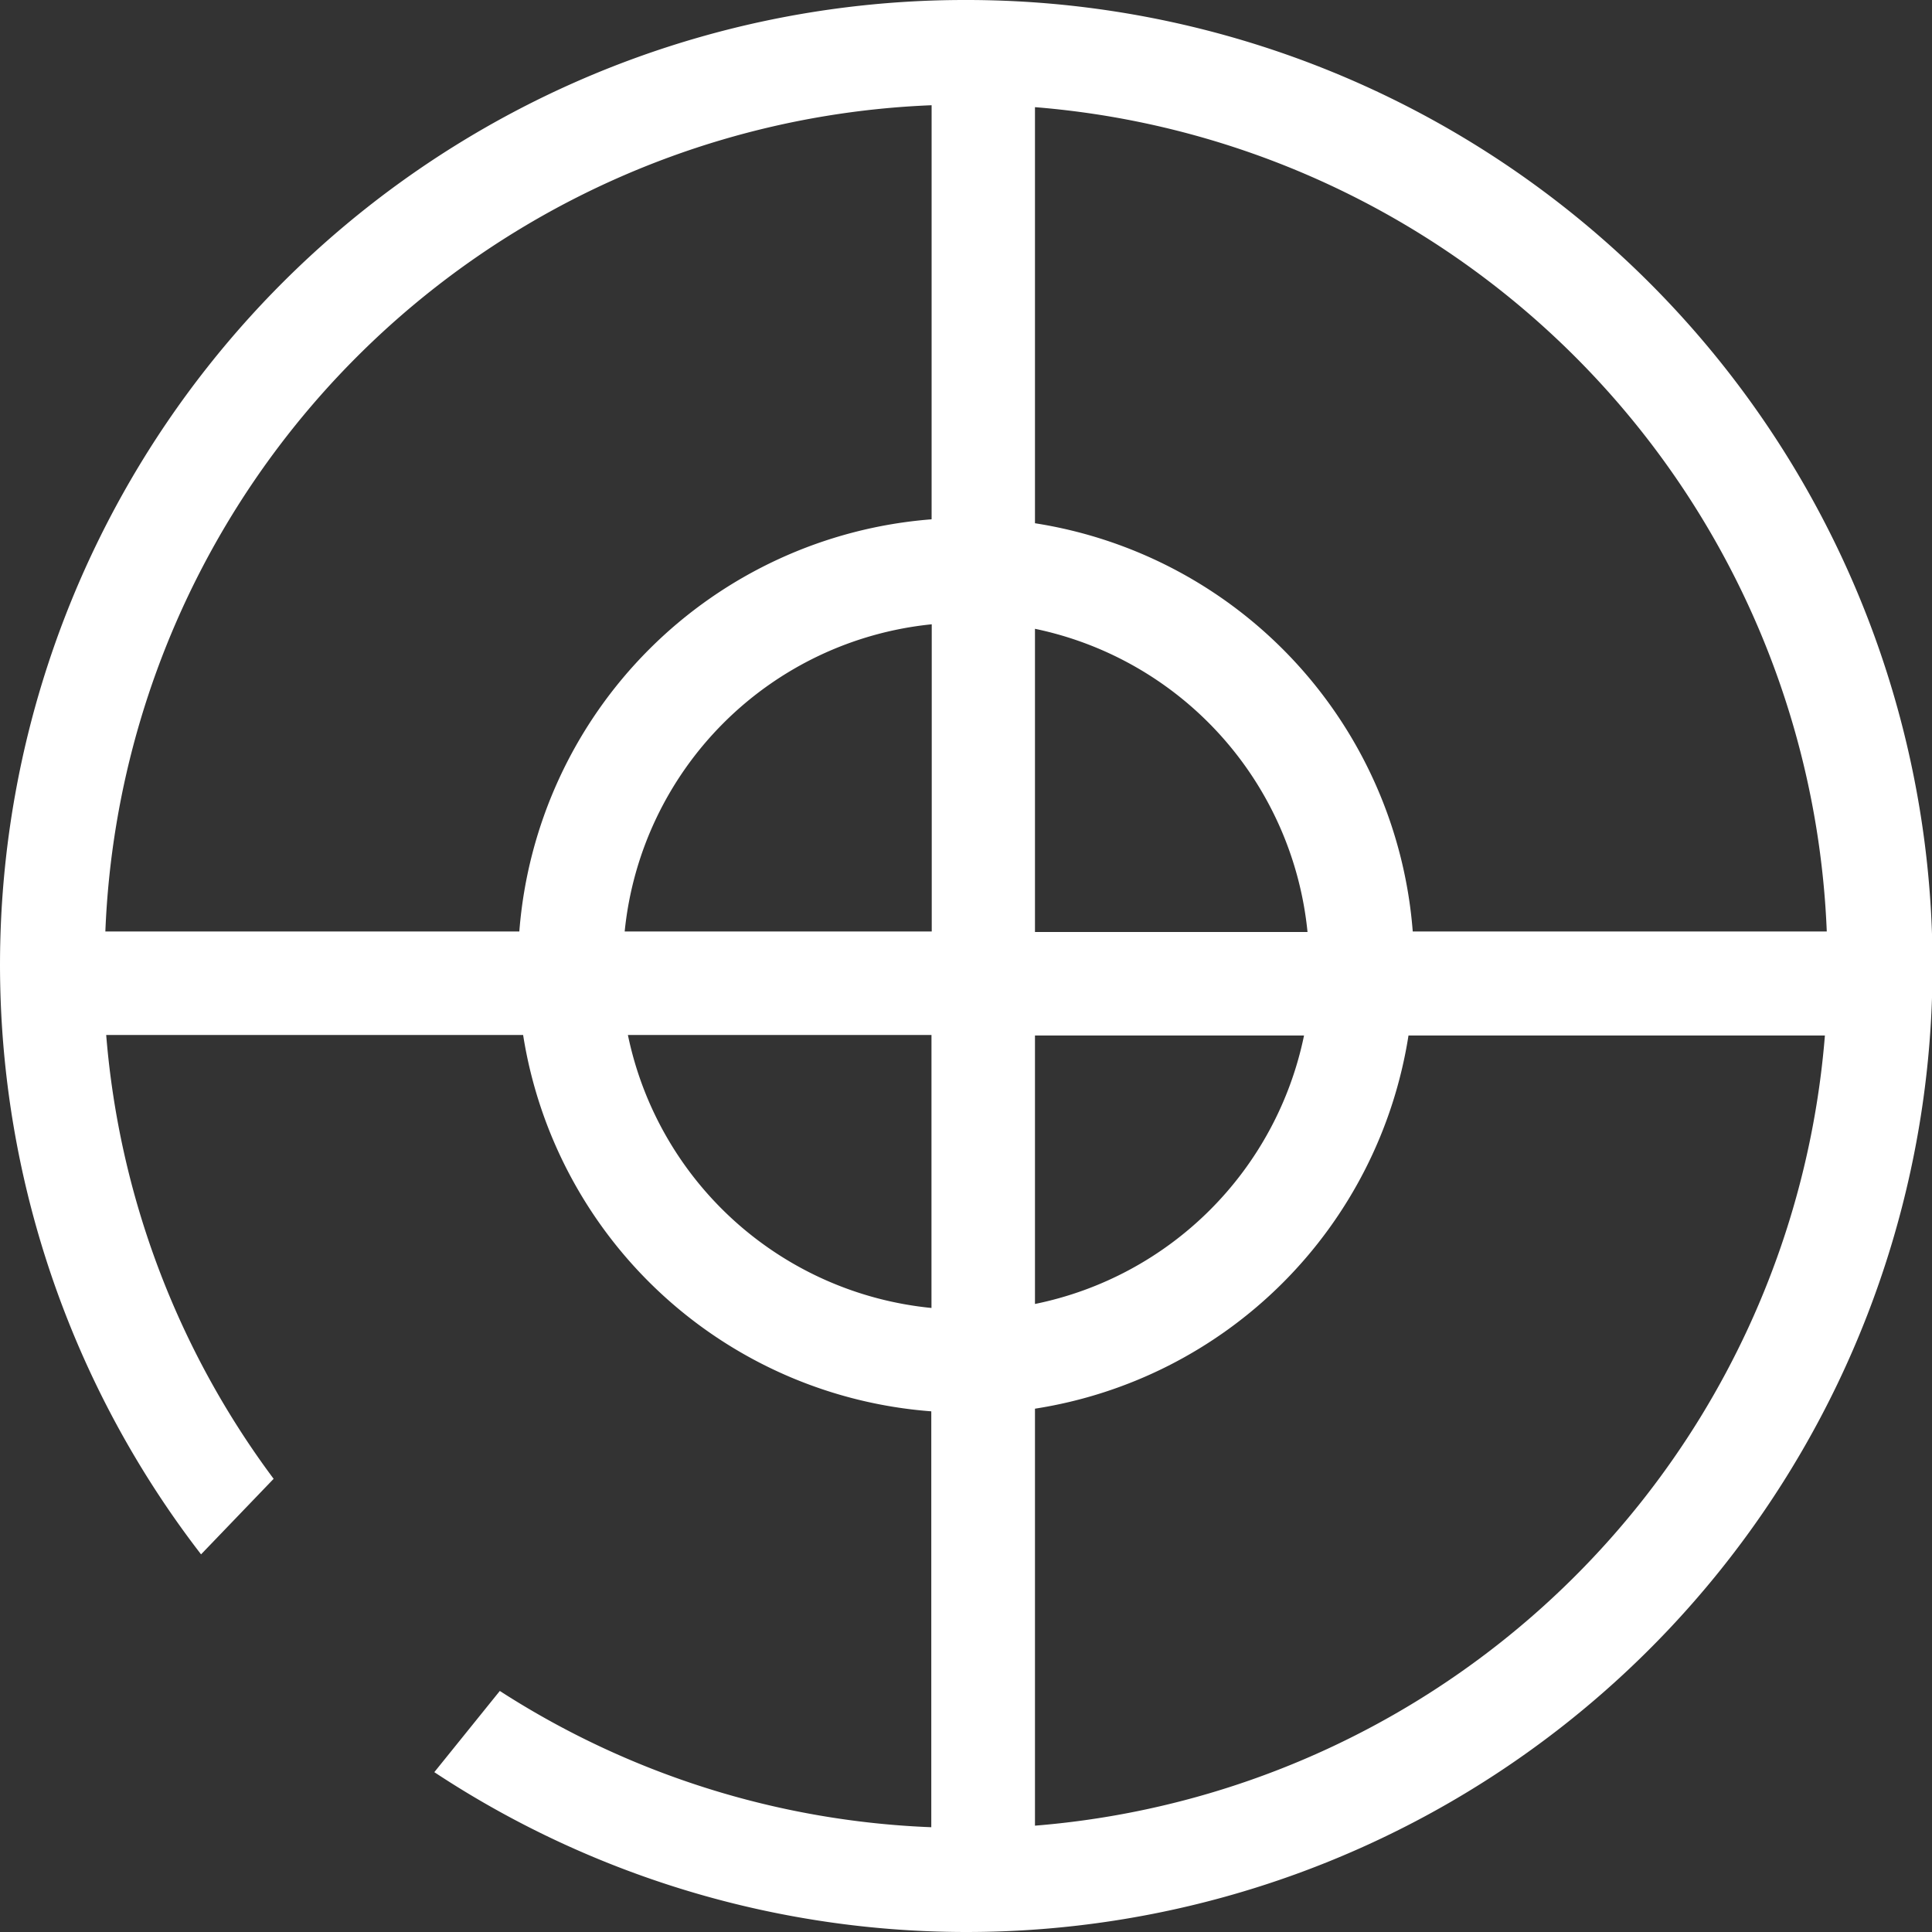 <svg xmlns="http://www.w3.org/2000/svg" width="30" height="30" viewBox="0 0 30 30">
  <rect x="0" y="0" width="30" height="30" fill="#333333" stroke="none"/>
<defs>
    <style>
      .cls-1 {
        fill: #fff;
        fill-rule: evenodd;
      }
    </style>
  </defs>
  <path id="形状_14_拷贝" data-name="形状 14 拷贝" class="cls-1" d="M396,407a14.982,14.982,0,0,0-11.878,24.136l1.127-1.173a13.319,13.319,0,0,1-2.6-6.892h6.474a6.944,6.944,0,0,0,6.338,5.844v6.458a13.315,13.315,0,0,1-6.7-2.116l-1.017,1.261A15,15,0,1,0,396,407h0Zm-0.536,20.31a5.348,5.348,0,0,1-4.714-4.239h4.714v4.239Zm0-5.846H390.7a5.328,5.328,0,0,1,4.768-4.77v4.77Zm0-6.4a6.959,6.959,0,0,0-6.4,6.4h-6.428a13.372,13.372,0,0,1,12.83-12.83v6.427Zm1.607-6.4a13.378,13.378,0,0,1,12.295,12.8h-6.429a6.96,6.96,0,0,0-5.866-6.339V408.66Zm0,8.1a5.348,5.348,0,0,1,4.232,4.708h-4.232v-4.708Zm0,6.315h4.178a5.357,5.357,0,0,1-4.178,4.169v-4.169Zm0,12.27v-6.475a6.952,6.952,0,0,0,5.8-5.795h6.466a13.384,13.384,0,0,1-12.268,12.27h0Zm0,0" transform="translate(-381 -407)"/>
</svg>
